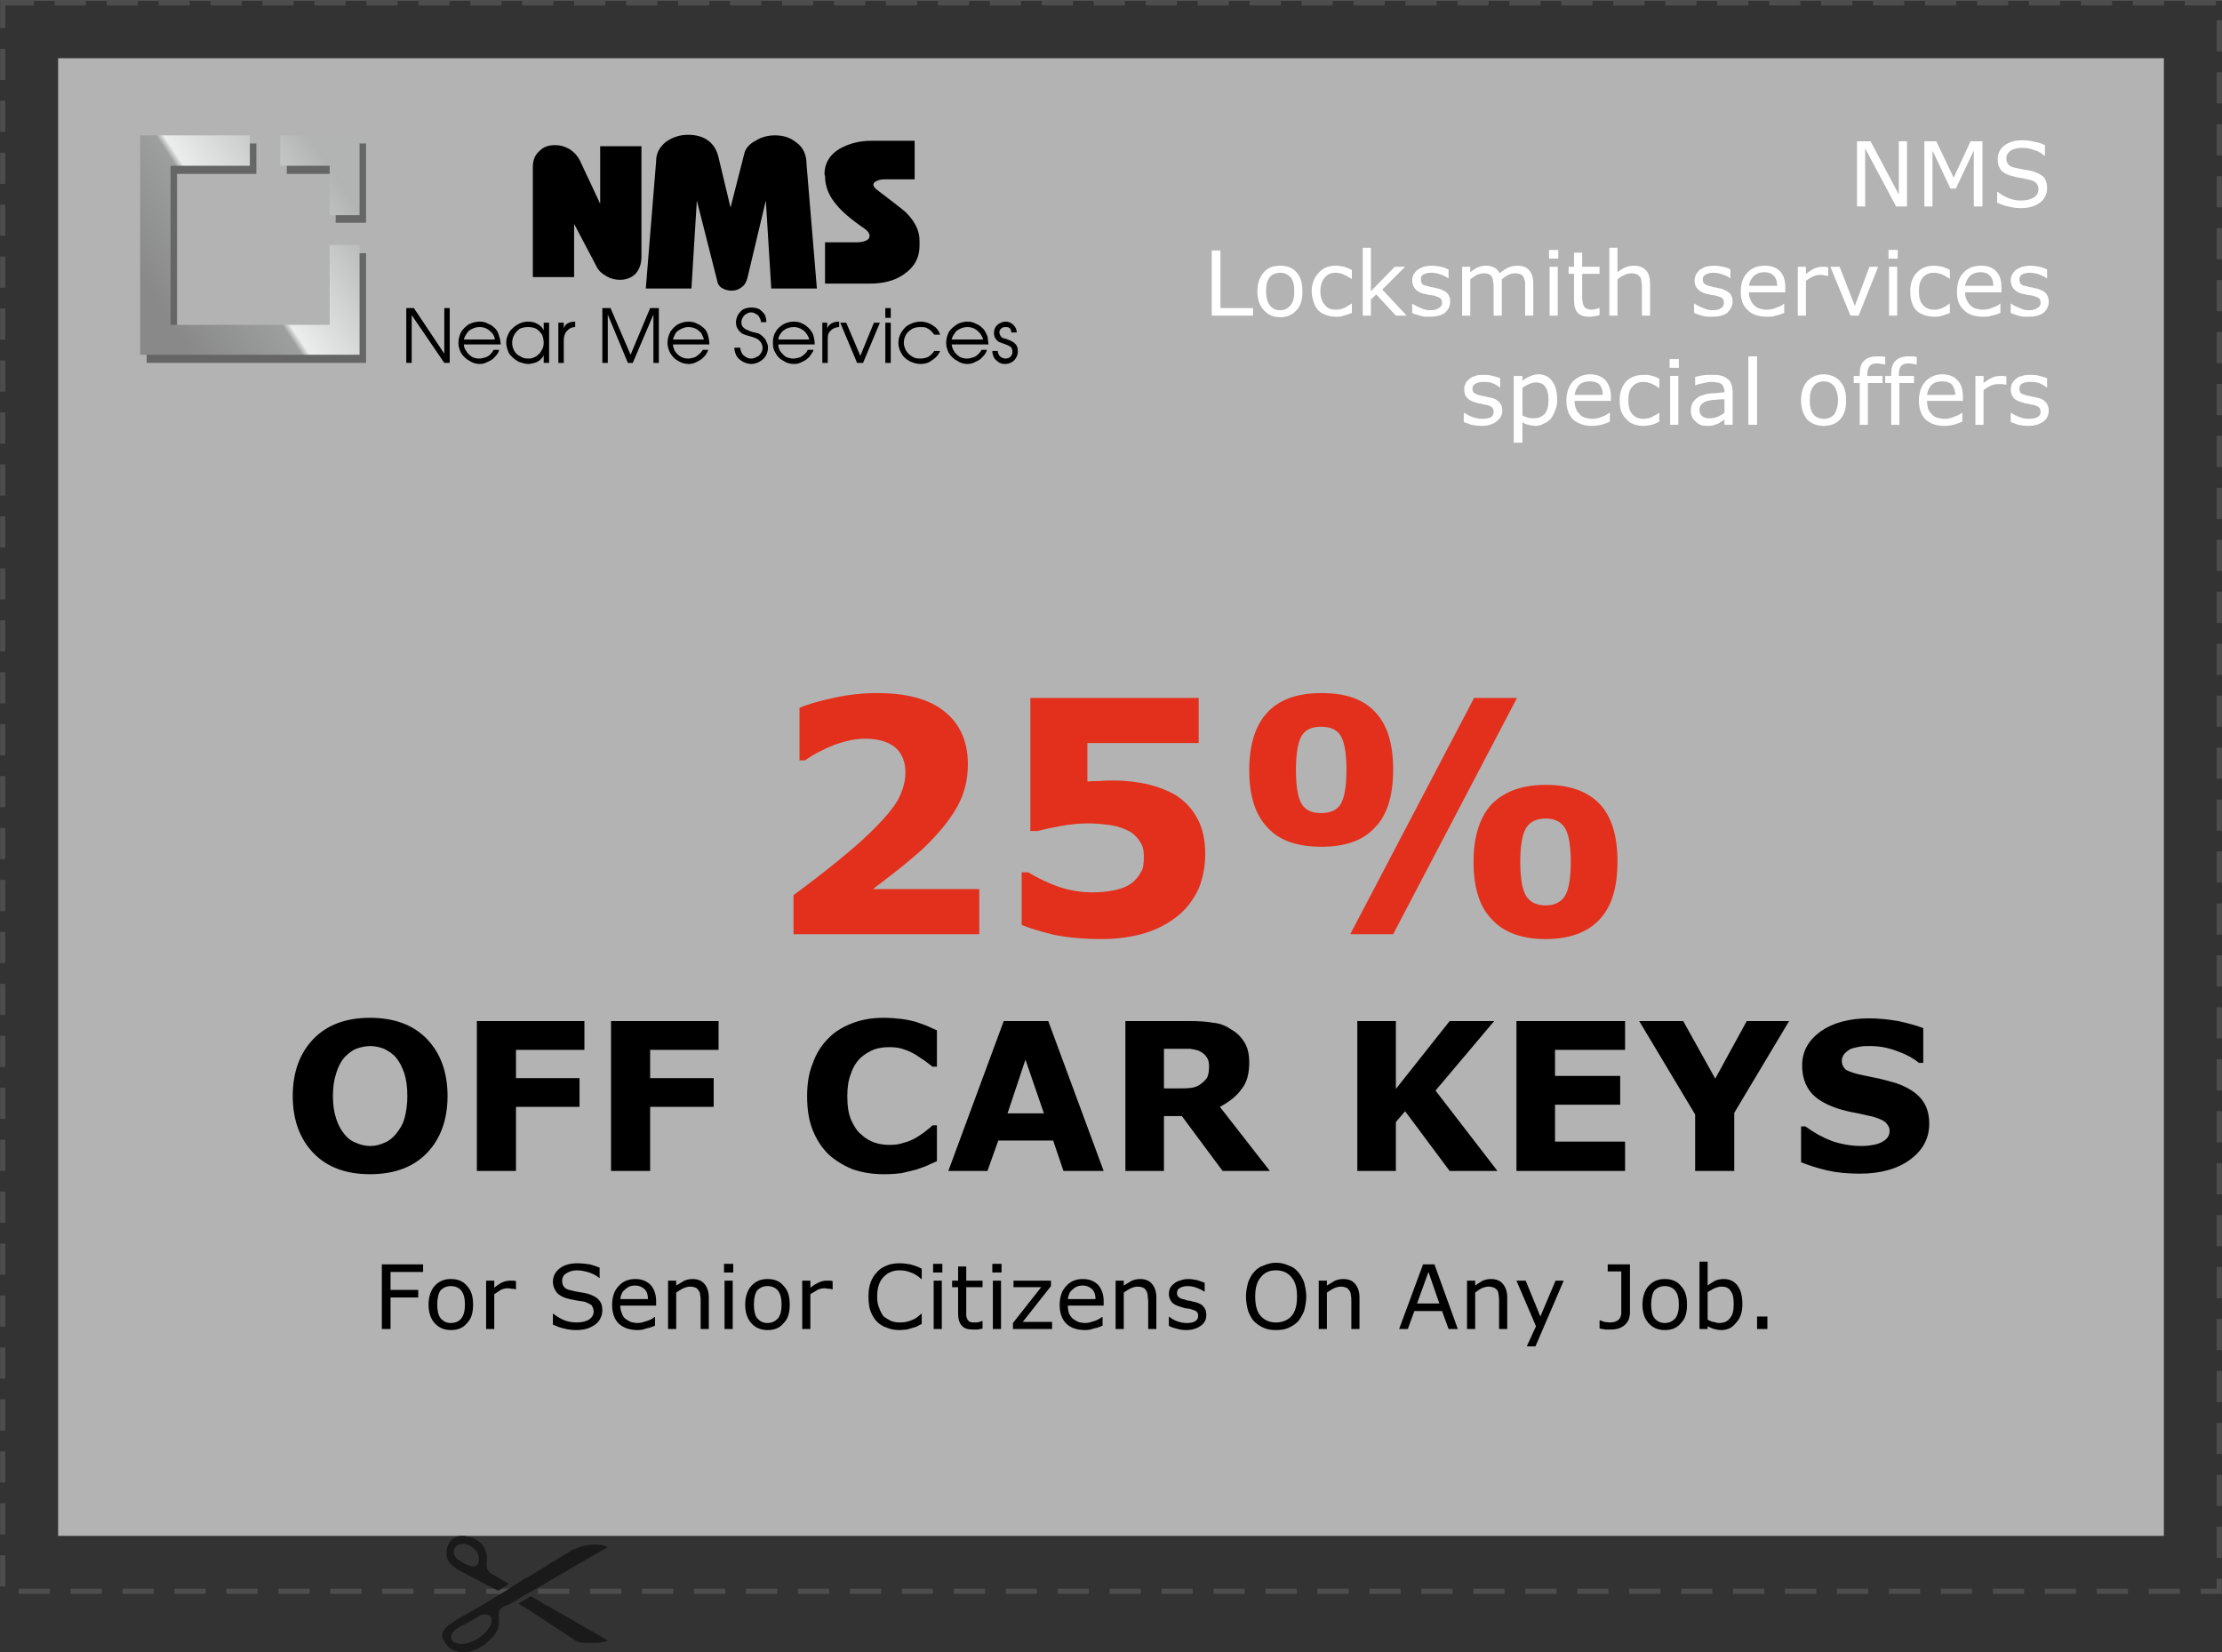 <?xml version="1.0" encoding="UTF-8"?>
<!DOCTYPE svg PUBLIC "-//W3C//DTD SVG 1.1//EN" "http://www.w3.org/Graphics/SVG/1.1/DTD/svg11.dtd">
<!-- Creator: CorelDRAW X7 -->
<svg xmlns="http://www.w3.org/2000/svg" xml:space="preserve" width="42.747mm" height="31.791mm" version="1.1" style="shape-rendering:geometricPrecision; text-rendering:geometricPrecision; image-rendering:optimizeQuality; fill-rule:evenodd; clip-rule:evenodd"
viewBox="0 0 4091 3042"
 xmlns:xlink="http://www.w3.org/1999/xlink">
 <rect x="0" y="0" width="4091" height="3042" fill="#333333" stroke="none"/>
 <defs>
  <style type="text/css">
   <![CDATA[
    .str0 {stroke:#4D4D4D;stroke-width:9.57;stroke-dasharray:57.393 38.262}
    .fil0 {fill:none}
    .fil3 {fill:#1A1A1A}
    .fil4 {fill:#666666}
    .fil1 {fill:#B3B3B3}
    .fil2 {fill:black;fill-rule:nonzero}
    .fil8 {fill:black;fill-rule:nonzero}
    .fil7 {fill:#E2301C;fill-rule:nonzero}
    .fil6 {fill:white;fill-rule:nonzero}
    .fil5 {fill:url(#id0)}
   ]]>
  </style>
  <linearGradient id="id0" gradientUnits="userSpaceOnUse" x1="292.373" y1="563.127" x2="627.985" y2="339.392">
   <stop offset="0" style="stop-opacity:1; stop-color:#898989"/>
   <stop offset="0.42" style="stop-opacity:1; stop-color:#9D9E9E"/>
   <stop offset="0.451" style="stop-opacity:1; stop-color:#EBECEC"/>
   <stop offset="1" style="stop-opacity:1; stop-color:#B2B3B3"/>
  </linearGradient>
 </defs>
 <g id="Слой_x0020_1">
  <polygon class="fil0 str0" points="5,5 4086,5 4086,2930 5,2930 "/>
  <polygon class="fil1" points="107,107 3984,107 3984,2828 107,2828 "/>
  <path class="fil2" d="M779 2342l-60 0 0 33 51 0 0 14 -51 0 0 58 -16 0 0 -119 76 0 0 14zm92 60c0,15 -3,26 -11,34 -7,9 -17,13 -30,13 -12,0 -22,-4 -30,-13 -7,-8 -11,-19 -11,-34 0,-14 4,-26 11,-34 8,-9 18,-13 30,-13 13,0 23,4 30,13 8,8 11,20 11,34zm-15 0c0,-11 -2,-20 -7,-26 -4,-5 -11,-8 -19,-8 -8,0 -14,3 -19,8 -4,6 -6,15 -6,26 0,11 2,20 6,25 5,6 11,9 19,9 8,0 15,-3 19,-8 5,-6 7,-15 7,-26zm94 -28l-1 0c-2,-1 -4,-1 -6,-1 -2,0 -5,-1 -8,-1 -4,0 -9,1 -13,3 -4,3 -8,5 -12,8l0 64 -15 0 0 -89 15 0 0 13c6,-5 11,-8 15,-10 5,-2 9,-3 14,-3 3,0 5,0 6,0 1,0 3,0 5,1l0 15zm159 39c0,4 -1,9 -3,13 -2,5 -5,9 -9,12 -4,3 -9,6 -15,8 -6,2 -13,3 -21,3 -8,0 -16,-1 -23,-3 -6,-1 -13,-4 -20,-7l0 -20 1 0c6,5 13,9 20,12 8,3 16,4 23,4 9,0 17,-2 22,-5 6,-4 9,-9 9,-15 0,-5 -2,-9 -4,-12 -3,-2 -7,-4 -12,-6 -4,-1 -8,-1 -13,-2 -5,-1 -10,-2 -15,-3 -10,-2 -18,-6 -23,-11 -5,-6 -8,-13 -8,-21 0,-10 4,-18 13,-25 8,-6 19,-9 32,-9 8,0 16,1 23,2 7,2 13,4 18,6l0 19 -1 0c-4,-4 -10,-7 -18,-10 -7,-2 -15,-4 -22,-4 -9,0 -15,2 -21,6 -5,3 -7,8 -7,13 0,5 1,9 4,12 2,3 7,5 13,6 3,1 8,2 14,3 7,1 12,2 16,3 9,3 16,6 20,11 5,5 7,11 7,20zm99 -9l-66 0c0,5 1,10 3,14 1,4 3,7 6,10 3,2 6,4 10,6 4,1 8,2 13,2 6,0 12,-2 18,-4 6,-2 11,-5 13,-7l1 0 0 16c-5,2 -10,4 -16,5 -5,2 -10,3 -16,3 -15,0 -26,-4 -35,-12 -8,-8 -12,-20 -12,-34 0,-15 4,-27 12,-35 8,-9 18,-13 31,-13 12,0 21,4 28,11 6,7 10,17 10,29l0 9zm-15 -12c0,-8 -2,-14 -6,-18 -4,-4 -10,-7 -18,-7 -8,0 -14,3 -19,8 -5,4 -7,10 -8,17l51 0zm112 55l-15 0 0 -51c0,-4 0,-8 -1,-12 0,-3 -1,-6 -3,-8 -1,-2 -3,-4 -5,-5 -3,-1 -6,-2 -10,-2 -4,0 -8,1 -13,3 -4,2 -9,5 -13,8l0 67 -15 0 0 -89 15 0 0 9c5,-3 10,-6 15,-9 5,-2 10,-3 15,-3 10,0 17,3 22,9 5,6 8,14 8,25l0 58zm45 -104l-17 0 0 -16 17 0 0 16zm-1 104l-15 0 0 -89 15 0 0 89zm105 -45c0,15 -3,26 -11,34 -7,9 -17,13 -30,13 -12,0 -22,-4 -30,-13 -7,-8 -11,-19 -11,-34 0,-14 4,-26 11,-34 8,-9 18,-13 30,-13 13,0 23,4 30,13 8,8 11,20 11,34zm-15 0c0,-11 -2,-20 -7,-26 -4,-5 -11,-8 -19,-8 -8,0 -14,3 -19,8 -4,6 -6,15 -6,26 0,11 2,20 6,25 5,6 11,9 19,9 8,0 14,-3 19,-8 5,-6 7,-15 7,-26zm94 -28l-1 0c-2,-1 -4,-1 -6,-1 -2,0 -5,-1 -8,-1 -4,0 -9,1 -13,3 -4,3 -9,5 -13,8l0 64 -15 0 0 -89 15 0 0 13c6,-5 12,-8 16,-10 5,-2 9,-3 14,-3 3,0 5,0 6,0 1,0 3,0 5,1l0 15zm164 64c-3,1 -5,2 -8,4 -2,1 -5,2 -9,3 -3,1 -7,2 -10,3 -4,0 -8,1 -13,1 -9,0 -16,-1 -23,-4 -7,-2 -14,-6 -19,-11 -5,-5 -9,-12 -12,-19 -3,-8 -4,-17 -4,-28 0,-9 1,-18 4,-26 3,-8 7,-14 12,-19 5,-6 11,-9 18,-12 7,-3 15,-4 24,-4 6,0 13,1 19,2 7,2 14,4 21,8l0 19 -1 0c-6,-6 -13,-10 -19,-12 -7,-3 -14,-4 -21,-4 -6,0 -11,1 -16,3 -5,2 -9,5 -13,9 -4,4 -7,9 -9,15 -2,6 -3,13 -3,21 0,9 1,16 4,22 2,6 5,11 8,15 4,3 9,6 13,8 5,2 11,3 16,3 8,0 15,-1 22,-4 6,-2 12,-6 18,-12l1 0 0 19zm38 -95l-17 0 0 -16 17 0 0 16zm-1 104l-15 0 0 -89 15 0 0 89zm75 -1c-2,1 -5,1 -9,2 -3,0 -6,0 -9,0 -9,0 -16,-2 -20,-7 -5,-5 -7,-13 -7,-23l0 -48 -11 0 0 -12 11 0 0 -26 15 0 0 26 30 0 0 12 -30 0 0 41c0,4 0,8 0,11 0,2 1,5 2,7 1,2 3,4 5,5 2,1 5,1 9,1 3,0 5,0 8,-1 3,-1 4,-1 6,-2l0 0 0 14zm35 -103l-17 0 0 -16 17 0 0 16zm-1 104l-15 0 0 -89 15 0 0 89zm94 0l-72 0 0 -11 52 -66 -51 0 0 -12 69 0 0 10 -52 66 54 0 0 13zm95 -43l-66 0c0,5 1,10 2,14 2,4 4,7 7,10 3,2 6,4 10,6 4,1 8,2 13,2 6,0 12,-2 18,-4 6,-2 10,-5 13,-7l1 0 0 16c-5,2 -10,4 -16,5 -5,2 -10,3 -16,3 -15,0 -27,-4 -35,-12 -8,-8 -12,-20 -12,-34 0,-15 4,-27 12,-35 8,-9 18,-13 31,-13 12,0 21,4 28,11 6,7 10,17 10,29l0 9zm-15 -12c0,-8 -2,-14 -6,-18 -4,-4 -10,-7 -18,-7 -8,0 -14,3 -19,8 -5,4 -7,10 -8,17l51 0zm112 55l-15 0 0 -51c0,-4 -1,-8 -1,-12 -1,-3 -1,-6 -3,-8 -1,-2 -3,-4 -5,-5 -3,-1 -6,-2 -10,-2 -4,0 -8,1 -13,3 -4,2 -9,5 -13,8l0 67 -15 0 0 -89 15 0 0 9c5,-3 10,-6 15,-9 5,-2 10,-3 15,-3 10,0 17,3 22,9 5,6 8,14 8,25l0 58zm92 -26c0,8 -3,15 -10,20 -7,5 -16,8 -27,8 -7,0 -13,-1 -19,-3 -5,-1 -10,-3 -13,-5l0 -17 0 0c5,4 10,7 16,9 6,2 11,3 17,3 6,0 12,-1 15,-3 4,-2 6,-6 6,-10 0,-4 -1,-6 -3,-8 -2,-2 -6,-3 -12,-5 -2,0 -5,-1 -8,-1 -4,-1 -7,-2 -10,-3 -7,-2 -13,-5 -16,-9 -3,-4 -5,-9 -5,-14 0,-4 1,-8 2,-11 2,-3 4,-6 7,-8 3,-3 7,-5 11,-6 5,-2 10,-3 16,-3 5,0 11,1 16,2 5,2 10,3 14,5l0 16 -1 0c-4,-3 -9,-5 -14,-7 -6,-2 -11,-3 -16,-3 -6,0 -10,1 -14,3 -4,2 -6,5 -6,10 0,3 1,6 4,8 2,2 6,3 11,4 2,1 5,2 9,2 3,1 6,2 8,2 7,2 13,4 16,8 4,4 6,9 6,16zm169 -79c4,5 8,11 11,19 2,8 4,17 4,26 0,10 -2,19 -4,27 -3,7 -7,14 -11,19 -5,5 -11,9 -18,12 -6,3 -14,4 -23,4 -8,0 -16,-1 -22,-4 -7,-3 -13,-7 -18,-12 -5,-5 -8,-12 -11,-19 -2,-8 -4,-17 -4,-27 0,-9 2,-18 4,-26 3,-7 6,-14 11,-19 5,-6 11,-10 18,-12 7,-3 14,-5 22,-5 9,0 17,2 23,5 7,2 13,6 18,12zm-2 45c0,-15 -3,-27 -10,-35 -7,-9 -17,-13 -29,-13 -12,0 -21,4 -28,13 -7,8 -10,20 -10,35 0,16 3,28 10,36 7,8 17,12 28,12 12,0 22,-4 29,-12 7,-8 10,-20 10,-36zm115 60l-15 0 0 -51c0,-4 0,-8 -1,-12 0,-3 -1,-6 -3,-8 -1,-2 -3,-4 -5,-5 -3,-1 -6,-2 -10,-2 -4,0 -8,1 -13,3 -4,2 -9,5 -13,8l0 67 -15 0 0 -89 15 0 0 9c5,-3 10,-6 15,-9 5,-2 10,-3 15,-3 10,0 17,3 22,9 5,6 8,14 8,25l0 58zm181 0l-17 0 -12 -33 -51 0 -12 33 -16 0 44 -119 21 0 43 119zm-34 -47l-20 -58 -21 58 41 0zm125 47l-15 0 0 -51c0,-4 0,-8 -1,-12 0,-3 -1,-6 -2,-8 -2,-2 -4,-4 -6,-5 -3,-1 -6,-2 -10,-2 -4,0 -8,1 -13,3 -4,2 -8,5 -12,8l0 67 -15 0 0 -89 15 0 0 9c4,-3 9,-6 14,-9 5,-2 10,-3 15,-3 10,0 17,3 22,9 5,6 8,14 8,25l0 58zm104 -89l-52 121 -16 0 17 -37 -36 -84 17 0 27 66 28 -66 15 0zm122 58c0,10 -3,18 -10,24 -6,5 -14,8 -25,8 -3,0 -6,0 -10,0 -5,-1 -8,-1 -11,-2l0 -15 1 0c2,1 5,2 8,3 3,0 6,1 10,1 5,0 9,-1 11,-2 3,-1 5,-3 7,-5 1,-2 2,-4 3,-8 0,-3 0,-6 0,-10l0 -69 -25 0 0 -13 41 0 0 88zm105 -14c0,15 -3,26 -11,34 -7,9 -17,13 -30,13 -12,0 -22,-4 -30,-13 -7,-8 -11,-19 -11,-34 0,-14 4,-26 11,-34 8,-9 18,-13 30,-13 13,0 23,4 30,13 8,8 11,20 11,34zm-15 0c0,-11 -2,-20 -7,-26 -4,-5 -11,-8 -19,-8 -8,0 -14,3 -19,8 -4,6 -6,15 -6,26 0,11 2,20 6,25 5,6 11,9 19,9 8,0 14,-3 19,-8 5,-6 7,-15 7,-26zm117 -1c0,8 -1,15 -3,20 -2,6 -5,11 -9,15 -4,5 -8,8 -12,10 -5,2 -10,3 -15,3 -5,0 -10,-1 -13,-2 -4,-1 -8,-3 -12,-5l0 5 -15 0 0 -124 15 0 0 44c5,-4 9,-6 14,-9 5,-2 10,-3 16,-3 10,0 19,4 25,12 6,8 9,20 9,34zm-16 1c0,-11 -1,-19 -5,-24 -3,-6 -9,-9 -17,-9 -4,0 -9,1 -13,3 -5,2 -9,5 -13,7l0 51c5,2 8,4 11,4 3,1 7,2 11,2 8,0 15,-3 19,-9 5,-5 7,-14 7,-25zm62 45l-19 0 0 -23 19 0 0 23z"/>
  <g id="_595156744">
   <path id="_595163632" class="fil3" d="M814 3011c0,6 4,12 8,17l4 5c3,2 5,4 9,6l13 3 6 0c4,0 9,-1 12,-1 10,-3 20,-8 29,-15l5 -5c4,-3 6,-5 9,-9 2,-2 4,-6 6,-9 10,-20 -5,-34 11,-44 3,-2 7,-3 10,-4 11,-6 26,-16 37,-22l18 -10c3,-2 6,-3 9,-5 19,-12 40,-23 59,-35l60 -34c-1,-1 -1,-1 -2,-1 -2,-1 -6,-2 -8,-3 -14,-2 -24,-1 -37,2 -4,1 -7,3 -11,4 -1,0 -1,0 -2,1 -4,1 -3,0 -7,3 -7,5 -19,11 -26,16 -2,1 -3,2 -5,3 -1,1 -3,1 -4,2 -2,1 -3,2 -5,3 -8,6 -21,13 -30,19l-18 10c-11,7 -23,15 -34,22l-20 12c-1,0 -1,1 -2,1 -3,3 -10,6 -13,8l-27 16c-3,2 -6,3 -9,5 -6,3 -22,12 -26,16 -5,3 -8,5 -12,9 -3,3 -7,9 -7,14zm74 -38c0,0 0,0 -1,0l-4 2c-11,7 -25,15 -36,20 -7,4 -14,9 -16,17 -2,11 7,14 17,15 15,0 30,-7 40,-16 7,-6 14,-13 17,-24 1,-6 1,-9 -4,-12 -2,-1 -9,-4 -13,-2z"/>
   <path id="_595158328" class="fil3" d="M822 2859c0,8 2,14 7,20 6,6 10,9 17,13 4,2 10,5 12,6 4,3 12,6 16,9 3,1 6,2 8,4 4,2 23,12 28,14 9,5 4,6 20,-4 3,-2 4,-3 7,-5 0,0 -20,-11 -21,-12 -6,-4 -16,-7 -19,-16 -3,-7 2,-19 -2,-30 -3,-9 -7,-15 -14,-20 -3,-2 -7,-5 -10,-6l-16 -4 -5 0c-10,0 -19,6 -23,13 -3,5 -5,12 -5,18zm27 -16c-14,2 -20,19 -4,30 6,4 17,10 23,11 18,3 15,-19 10,-27 -1,-1 -2,-2 -2,-3 -2,-2 -2,-1 -3,-2 -6,-6 -15,-11 -24,-9z"/>
   <path id="_595157848" class="fil3" d="M954 2953c2,0 4,2 5,3l14 8c3,2 6,4 9,6l78 51c5,3 10,4 18,4 2,0 5,0 7,0 3,0 5,0 8,0 5,0 10,0 14,-1 4,0 8,-2 12,-3 -1,-1 -16,-10 -18,-11 -14,-8 -30,-17 -44,-25 -14,-9 -30,-17 -45,-26 -6,-3 -12,-6 -17,-10l-18 -10c-3,2 -22,13 -23,14z"/>
  </g>
  <g id="_595156768">
   <path id="_375679576" class="fil2" d="M981 510l0 -203c0,-12 4,-22 12,-29 8,-8 17,-11 29,-11 9,0 17,2 26,7 8,5 15,12 20,22l37 79 0 -106 76 0 0 203c0,14 -4,25 -12,33 -8,7 -17,10 -28,10 -8,0 -17,-2 -25,-7 -9,-5 -15,-11 -19,-20l-40 -76 0 98 -76 0z"/>
   <path id="_375679696" class="fil2" d="M1189 531l19 -234c0,-15 6,-26 18,-36 13,-9 26,-13 41,-13 14,0 26,3 36,10 10,7 17,18 20,32l22 92 25 -98c2,-10 9,-19 21,-25 11,-7 23,-10 36,-10 15,0 28,4 39,13 13,9 19,23 19,41l19 228 -84 0 -10 -162 -34 143c-2,7 -5,13 -11,17 -5,4 -11,6 -18,6 -7,0 -13,-2 -18,-5 -5,-3 -8,-8 -9,-15l-37 -146 -10 162 -84 0z"/>
   <path id="_368675264" class="fil2" d="M1519 522l0 -76 58 0c7,0 12,-1 17,-3 5,-2 7,-5 7,-9 0,-1 0,-3 -1,-4 -1,-3 -4,-6 -8,-9 -25,-17 -42,-32 -51,-43 -15,-17 -22,-35 -22,-54l-1 -3c0,-22 11,-39 33,-50 16,-8 34,-12 53,-12l80 0 0 71 -55 0c-6,0 -11,1 -15,3 -4,2 -6,4 -6,7 0,3 3,7 9,11 30,23 47,36 51,40 17,17 25,34 25,52l0 9c0,23 -10,40 -29,53 -17,12 -38,17 -63,17l-82 0z"/>
   <path id="_491115792" class="fil2" d="M748 567l14 0 56 84 0 -84 10 0 0 101 -10 0 -60 -88 0 88 -10 0 0 -101zm106 67c0,5 2,9 5,13 2,4 6,7 10,10 4,2 9,3 13,3 4,0 8,-1 11,-2 4,-1 7,-3 10,-6 2,-2 4,-5 6,-8l10 0c-1,5 -4,9 -8,13 -3,4 -8,7 -13,9 -5,3 -10,4 -15,4 -7,0 -13,-2 -19,-6 -6,-3 -11,-8 -15,-14 -3,-6 -5,-12 -5,-19 0,-7 2,-14 5,-20 4,-6 8,-10 14,-14 6,-3 13,-5 20,-5 6,0 11,1 16,4 6,2 10,6 14,10 3,4 5,8 6,13 2,4 2,9 3,15l-68 0zm57 -9c0,-4 -2,-8 -5,-12 -3,-3 -6,-6 -10,-8 -4,-2 -8,-3 -13,-3 -5,0 -9,1 -13,3 -4,2 -8,4 -10,8 -3,4 -5,8 -6,12l57 0zm100 43l-10 0 0 -14c-1,3 -4,6 -7,9 -3,2 -6,4 -10,5 -4,1 -8,2 -11,2 -6,0 -12,-2 -18,-4 -5,-3 -11,-7 -15,-12 -2,-2 -4,-5 -5,-9 -2,-5 -3,-10 -3,-15 0,-4 1,-9 3,-13 2,-5 4,-8 5,-9 10,-11 21,-16 32,-16 6,0 12,1 17,4 6,3 10,7 12,12l0 -14 10 0 0 74zm-68 -37c0,5 1,10 4,15 2,4 6,8 11,10 4,3 9,4 15,4 5,0 9,-1 14,-4 4,-3 8,-6 10,-11 3,-4 4,-9 4,-14 0,-5 -1,-10 -3,-15 -3,-4 -6,-8 -11,-11 -4,-2 -9,-3 -15,-3 -5,0 -10,1 -15,3 -4,3 -8,7 -10,11 -3,5 -4,10 -4,15zm85 -37l10 0 0 10c3,-8 10,-12 21,-12l0 10c-5,0 -10,2 -13,5 -3,3 -5,5 -6,8 -1,3 -2,7 -2,11l0 42 -10 0 0 -74zm81 -27l15 0 37 86 36 -86 16 0 0 101 -10 0 0 -89 -38 89 -9 0 -37 -89 0 89 -10 0 0 -101zm130 67c0,5 2,9 4,13 3,4 6,7 11,10 4,2 8,3 13,3 4,0 7,-1 11,-2 3,-1 6,-3 9,-6 3,-2 5,-5 7,-8l10 0c-2,5 -4,9 -8,13 -4,4 -8,7 -13,9 -5,3 -10,4 -15,4 -7,0 -14,-2 -20,-6 -6,-3 -10,-8 -14,-14 -3,-6 -5,-12 -5,-19 0,-7 2,-14 5,-20 4,-6 8,-10 14,-14 6,-3 13,-5 20,-5 5,0 11,1 16,4 5,2 10,6 14,10 3,4 5,8 6,13 1,4 2,9 2,15l-67 0zm57 -9c-1,-4 -3,-8 -5,-12 -3,-3 -6,-6 -10,-8 -5,-2 -9,-3 -13,-3 -5,0 -9,1 -13,3 -4,2 -8,4 -11,8 -2,4 -4,8 -5,12l57 0zm67 15c0,3 1,7 3,10 1,3 4,5 7,7 3,2 6,3 10,3 4,0 7,-1 10,-3 4,-1 6,-4 8,-7 2,-3 3,-6 3,-10 0,-3 -1,-5 -2,-8 -1,-2 -3,-4 -5,-6 -2,-2 -4,-3 -7,-4 -2,-1 -5,-2 -9,-3 -4,-1 -7,-2 -10,-3 -3,-1 -5,-2 -7,-4 -6,-5 -9,-11 -9,-19 0,-5 2,-10 4,-14 3,-4 6,-8 10,-10 5,-2 10,-3 15,-3 5,0 9,1 14,3 4,3 7,6 10,10 2,4 3,9 3,14l-10 0c0,-3 -1,-6 -3,-9 -1,-3 -4,-5 -6,-6 -3,-2 -6,-3 -9,-3 -4,0 -6,1 -9,3 -3,1 -5,4 -6,6 -2,3 -3,6 -3,9 0,4 1,7 3,9 2,2 4,4 7,5 3,1 6,3 10,4 5,1 9,2 12,3 2,1 5,3 7,5 3,3 6,6 7,10 2,3 3,7 3,11 0,6 -2,11 -4,15 -3,5 -7,8 -12,11 -4,2 -9,4 -15,4 -5,0 -11,-2 -15,-4 -5,-3 -9,-6 -12,-11 -2,-4 -4,-10 -4,-15l11 0zm70 -6c0,5 1,9 4,13 3,4 6,7 10,10 5,2 9,3 14,3 3,0 7,-1 11,-2 3,-1 6,-3 9,-6 3,-2 5,-5 6,-8l11 0c-2,5 -5,9 -8,13 -4,4 -8,7 -13,9 -5,3 -10,4 -15,4 -8,0 -14,-2 -20,-6 -6,-3 -11,-8 -14,-14 -4,-6 -5,-12 -5,-19 0,-7 1,-14 5,-20 3,-6 8,-10 14,-14 6,-3 12,-5 19,-5 6,0 12,1 17,4 5,2 9,6 13,10 3,4 6,8 7,13 1,4 2,9 2,15l-67 0zm57 -9c-1,-4 -3,-8 -6,-12 -2,-3 -6,-6 -10,-8 -4,-2 -8,-3 -13,-3 -4,0 -9,1 -13,3 -4,2 -7,4 -10,8 -3,4 -5,8 -5,12l57 0zm24 -31l9 0 0 10c4,-8 11,-12 22,-12l0 10c-5,0 -10,2 -14,5 -3,3 -5,5 -6,8 -1,3 -1,7 -1,11l0 42 -10 0 0 -74zm33 0l11 0 26 61 25 -61 11 0 -31 74 -11 0 -31 -74zm83 0l10 0 0 74 -10 0 0 -74zm0 -27l10 0 0 18 -10 0 0 -18zm101 79c-3,7 -8,13 -15,17 -6,5 -13,7 -21,7 -7,0 -14,-2 -20,-5 -7,-4 -12,-8 -15,-14 -4,-6 -6,-13 -6,-20 0,-7 2,-14 6,-20 4,-6 8,-11 15,-14 6,-3 12,-5 20,-5 5,0 10,1 15,3 5,2 9,5 13,8 4,4 6,8 8,13l-11 0c-2,-3 -4,-5 -7,-8 -2,-2 -5,-3 -8,-5 -4,-1 -7,-1 -10,-1 -6,0 -11,1 -15,3 -5,3 -9,6 -12,11 -2,4 -4,9 -4,15 0,5 2,10 4,14 3,5 6,8 11,11 4,3 9,4 15,4 6,0 10,-1 15,-3 4,-3 8,-6 11,-11l11 0zm21 -12c1,5 2,9 5,13 2,4 6,7 10,10 4,2 9,3 13,3 4,0 8,-1 11,-2 4,-1 7,-3 10,-6 2,-2 5,-5 6,-8l10 0c-1,5 -4,9 -8,13 -3,4 -8,7 -13,9 -5,3 -10,4 -15,4 -7,0 -13,-2 -19,-6 -6,-3 -11,-8 -15,-14 -3,-6 -5,-12 -5,-19 0,-7 2,-14 5,-20 4,-6 9,-10 15,-14 5,-3 12,-5 19,-5 6,0 11,1 16,4 6,2 10,6 14,10 3,4 5,8 7,13 1,4 1,9 2,15l-68 0zm58 -9c-1,-4 -3,-8 -6,-12 -3,-3 -6,-6 -10,-8 -4,-2 -8,-3 -13,-3 -4,0 -9,1 -13,3 -4,2 -8,4 -10,8 -3,4 -5,8 -6,12l58 0zm27 21c0,3 1,5 2,7 1,2 3,4 5,5 2,1 4,2 7,2 3,0 7,-1 9,-3 3,-3 4,-6 4,-9 0,-4 -1,-8 -4,-10 -3,-2 -6,-3 -11,-5 -3,-1 -6,-2 -8,-3 -2,0 -3,-2 -5,-3 -4,-4 -6,-8 -6,-14 0,-4 1,-8 3,-11 2,-3 5,-6 8,-7 3,-2 7,-3 11,-3 3,0 7,1 10,3 3,2 5,4 7,7 2,3 3,7 3,10l-10 0c0,-3 -1,-6 -3,-8 -2,-2 -5,-2 -9,-2 -2,0 -5,1 -7,3 -2,2 -3,4 -3,7 0,2 1,4 2,6 1,2 2,3 4,4 2,1 4,1 7,2 5,2 8,3 11,5 3,1 5,4 7,6 2,3 3,7 3,11 0,5 -1,9 -3,12 -2,4 -5,7 -9,9 -3,2 -8,3 -12,3 -4,0 -8,-1 -11,-3 -4,-3 -7,-5 -9,-9 -2,-4 -3,-8 -3,-12l10 0z"/>
  </g>
  <g id="_595144816">
   <path id="_375678808" class="fil4" d="M270 668l404 0 0 -202 -56 0 0 146 -292 0 0 -292 146 0 0 -56 -202 0 0 404zm404 -258l0 -146 -146 0 0 56 90 0 0 90 56 0z"/>
   <path id="_375678808_0" class="fil5" d="M258 653l404 0 0 -202 -55 0 0 147 -293 0 0 -293 146 0 0 -56 -202 0 0 404zm404 -257l0 -147 -146 0 0 56 91 0 0 91 55 0z"/>
  </g>
  <path class="fil6" d="M3511 380l-20 0 -57 -107 0 107 -15 0 0 -120 25 0 52 98 0 -98 15 0 0 120zm139 0l-16 0 0 -103 -33 70 -10 0 -33 -70 0 103 -15 0 0 -120 22 0 32 67 31 -67 22 0 0 120zm119 -34c0,5 -1,10 -3,14 -2,5 -5,9 -9,12 -4,3 -9,6 -15,8 -6,2 -13,3 -21,3 -8,0 -16,-1 -23,-3 -7,-1 -14,-4 -21,-7l0 -20 1 0c6,5 13,9 21,12 8,3 15,4 22,4 10,0 18,-2 24,-6 5,-3 8,-8 8,-15 0,-5 -2,-9 -4,-11 -3,-3 -7,-5 -12,-6 -4,-1 -8,-2 -13,-3 -5,-1 -10,-1 -15,-3 -11,-2 -19,-6 -24,-11 -5,-6 -7,-13 -7,-21 0,-10 4,-19 12,-25 9,-7 20,-10 33,-10 8,0 16,1 23,3 7,1 13,3 19,6l0 19 -2 0c-4,-4 -10,-8 -18,-10 -7,-3 -15,-4 -22,-4 -9,0 -16,2 -21,5 -5,4 -8,8 -8,14 0,5 1,9 4,12 3,3 7,5 14,6 3,1 8,2 14,3 7,1 12,2 16,3 9,3 16,6 21,11 4,5 6,12 6,20zm-1462 235l-76 0 0 -120 16 0 0 106 60 0 0 14zm91 -45c0,15 -3,27 -11,35 -7,8 -17,13 -30,13 -13,0 -23,-5 -30,-13 -8,-8 -12,-20 -12,-35 0,-14 4,-26 12,-35 7,-8 17,-12 30,-12 13,0 23,4 30,12 8,9 11,21 11,35zm-15 0c0,-11 -2,-20 -7,-26 -5,-5 -11,-8 -19,-8 -8,0 -15,3 -19,8 -5,6 -7,15 -7,26 0,11 2,20 7,26 4,6 11,9 19,9 8,0 14,-3 19,-9 5,-6 7,-14 7,-26zm106 40c-6,2 -10,4 -15,5 -4,2 -9,2 -14,2 -7,0 -13,-1 -18,-3 -6,-2 -10,-4 -14,-8 -4,-4 -7,-9 -9,-15 -2,-6 -4,-13 -4,-21 0,-14 5,-26 13,-34 8,-9 18,-13 32,-13 5,0 10,1 15,2 5,2 9,3 14,6l0 16 -1 0c-5,-3 -10,-6 -15,-8 -4,-2 -9,-3 -14,-3 -9,0 -15,3 -20,9 -5,6 -8,14 -8,25 0,11 3,19 8,25 4,6 11,9 20,9 3,0 6,0 9,-1 4,-1 6,-2 9,-3 2,-1 4,-3 6,-4 2,-1 4,-2 5,-3l1 0 0 17zm101 5l-20 0 -36 -39 -10 9 0 30 -15 0 0 -125 15 0 0 80 44 -45 19 0 -42 42 45 48zm80 -26c0,8 -3,15 -10,21 -7,5 -16,7 -28,7 -7,0 -13,0 -18,-2 -6,-2 -11,-3 -14,-5l0 -17 0 0c5,3 11,6 16,8 6,3 12,4 17,4 7,0 12,-1 16,-4 4,-2 6,-5 6,-10 0,-3 -1,-6 -3,-8 -3,-2 -6,-3 -12,-5 -2,0 -5,-1 -9,-1 -3,-1 -6,-2 -9,-2 -8,-2 -14,-6 -17,-10 -3,-4 -5,-9 -5,-15 0,-3 1,-7 2,-10 2,-3 4,-6 7,-9 3,-2 7,-4 12,-6 4,-1 10,-2 15,-2 6,0 11,1 17,2 5,1 10,3 14,5l0 16 -1 0c-4,-3 -9,-5 -14,-7 -6,-2 -11,-3 -17,-3 -5,0 -10,1 -14,3 -4,2 -5,5 -5,9 0,4 1,7 3,9 2,2 6,3 11,4 3,1 6,2 9,2 4,1 7,2 9,2 7,2 13,5 16,8 4,4 6,10 6,16zm153 26l-15 0 0 -51c0,-4 0,-8 0,-11 -1,-4 -2,-7 -3,-9 -1,-2 -3,-4 -5,-5 -2,-1 -6,-2 -10,-2 -4,0 -9,1 -13,3 -4,2 -8,5 -12,8 0,2 0,3 0,5 0,1 0,3 0,5l0 57 -15 0 0 -51c0,-4 0,-8 -1,-11 0,-4 -1,-7 -2,-9 -1,-2 -3,-4 -5,-5 -2,-1 -6,-2 -10,-2 -4,0 -8,1 -13,3 -4,2 -8,5 -12,8l0 67 -15 0 0 -90 15 0 0 10c5,-4 9,-7 14,-9 5,-2 10,-3 15,-3 6,0 11,1 16,4 4,2 7,6 9,10 6,-5 12,-9 17,-11 5,-2 11,-3 16,-3 10,0 17,3 22,9 5,6 7,14 7,25l0 58zm46 -105l-17 0 0 -16 17 0 0 16zm-1 105l-15 0 0 -90 15 0 0 90zm77 -1c-3,1 -6,2 -10,2 -3,1 -6,1 -9,1 -9,0 -16,-2 -21,-7 -5,-5 -7,-13 -7,-24l0 -48 -10 0 0 -13 10 0 0 -26 15 0 0 26 32 0 0 13 -32 0 0 41c0,5 0,8 1,11 0,3 1,5 2,7 1,3 3,4 5,5 2,1 5,2 9,2 3,0 5,-1 8,-1 3,-1 5,-2 6,-2l1 0 0 13zm93 1l-15 0 0 -51c0,-4 0,-8 -1,-12 0,-3 -1,-6 -2,-8 -2,-2 -4,-4 -6,-5 -3,-1 -6,-2 -10,-2 -4,0 -9,1 -13,3 -5,2 -9,5 -13,8l0 67 -15 0 0 -125 15 0 0 45c5,-4 10,-7 15,-9 5,-2 10,-3 15,-3 10,0 17,3 22,8 6,6 8,15 8,26l0 58zm152 -26c0,8 -4,15 -10,21 -7,5 -17,7 -28,7 -7,0 -13,0 -19,-2 -5,-2 -10,-3 -14,-5l0 -17 1 0c5,3 10,6 16,8 6,3 12,4 17,4 7,0 12,-1 16,-4 3,-2 5,-5 5,-10 0,-3 -1,-6 -3,-8 -2,-2 -6,-3 -12,-5 -2,0 -5,-1 -8,-1 -3,-1 -7,-2 -9,-2 -8,-2 -14,-6 -17,-10 -4,-4 -5,-9 -5,-15 0,-3 1,-7 2,-10 2,-3 4,-6 7,-9 3,-2 7,-4 11,-6 5,-1 10,-2 16,-2 5,0 11,1 16,2 6,1 11,3 14,5l0 16 -1 0c-3,-3 -8,-5 -14,-7 -5,-2 -11,-3 -16,-3 -6,0 -10,1 -14,3 -4,2 -6,5 -6,9 0,4 1,7 4,9 2,2 6,3 11,4 2,1 6,2 9,2 4,1 6,2 9,2 7,2 12,5 16,8 4,4 6,10 6,16zm97 -17l-67 0c0,5 1,10 3,14 2,4 4,8 7,10 3,3 6,5 10,6 4,1 8,2 12,2 7,0 13,-1 19,-4 6,-2 11,-4 13,-7l1 0 0 17c-5,2 -10,4 -16,5 -5,2 -10,2 -16,2 -15,0 -27,-4 -35,-12 -9,-8 -13,-19 -13,-34 0,-15 4,-27 12,-35 8,-9 19,-13 32,-13 12,0 21,3 28,10 7,7 10,17 10,31l0 8zm-15 -12c0,-8 -2,-14 -6,-18 -4,-5 -10,-7 -18,-7 -8,0 -15,3 -19,7 -5,5 -8,11 -9,18l52 0zm94 -18l-1 0c-2,-1 -4,-1 -6,-1 -2,-1 -5,-1 -8,-1 -5,0 -9,1 -13,3 -5,2 -9,5 -13,8l0 64 -15 0 0 -90 15 0 0 13c6,-4 11,-8 16,-10 5,-2 9,-3 14,-3 3,0 5,0 6,0 1,0 3,1 5,1l0 16zm92 -17l-36 90 -15 0 -37 -90 17 0 28 72 27 -72 16 0zm36 -15l-17 0 0 -16 17 0 0 16zm-1 105l-15 0 0 -90 15 0 0 90zm97 -5c-5,2 -10,4 -14,5 -5,2 -10,2 -15,2 -6,0 -12,-1 -18,-3 -5,-2 -10,-4 -14,-8 -4,-4 -7,-9 -9,-15 -2,-6 -3,-13 -3,-21 0,-14 4,-26 12,-34 8,-9 19,-13 32,-13 5,0 10,1 15,2 5,2 10,3 14,6l0 16 -1 0c-4,-3 -9,-6 -14,-8 -5,-2 -10,-3 -15,-3 -8,0 -15,3 -20,9 -5,6 -7,14 -7,25 0,11 2,19 7,25 5,6 12,9 20,9 4,0 7,0 10,-1 3,-1 6,-2 8,-3 3,-1 5,-3 7,-4 2,-1 3,-2 4,-3l1 0 0 17zm95 -38l-67 0c0,5 1,10 3,14 2,4 4,8 7,10 3,3 6,5 10,6 4,1 8,2 12,2 7,0 13,-1 19,-4 6,-2 11,-4 13,-7l1 0 0 17c-5,2 -10,4 -16,5 -5,2 -11,2 -16,2 -15,0 -27,-4 -35,-12 -9,-8 -13,-19 -13,-34 0,-15 4,-27 12,-35 8,-9 19,-13 32,-13 12,0 21,3 28,10 7,7 10,17 10,31l0 8zm-15 -12c0,-8 -2,-14 -6,-18 -4,-5 -10,-7 -18,-7 -8,0 -15,3 -19,7 -5,5 -8,11 -9,18l52 0zm102 29c0,8 -3,15 -10,21 -7,5 -16,7 -28,7 -7,0 -13,0 -18,-2 -6,-2 -10,-3 -14,-5l0 -17 1 0c4,3 10,6 16,8 5,3 11,4 16,4 7,0 12,-1 16,-4 4,-2 6,-5 6,-10 0,-3 -1,-6 -3,-8 -2,-2 -6,-3 -12,-5 -2,0 -5,-1 -9,-1 -3,-1 -6,-2 -9,-2 -8,-2 -14,-6 -17,-10 -3,-4 -5,-9 -5,-15 0,-3 1,-7 2,-10 2,-3 4,-6 7,-9 3,-2 7,-4 12,-6 5,-1 10,-2 16,-2 5,0 10,1 16,2 5,1 10,3 14,5l0 16 -1 0c-4,-3 -9,-5 -14,-7 -6,-2 -11,-3 -17,-3 -5,0 -10,1 -14,3 -3,2 -5,5 -5,9 0,4 1,7 3,9 2,2 6,3 11,4 3,1 6,2 9,2 4,1 7,2 9,2 7,2 13,5 16,8 4,4 6,10 6,16zm-1006 201c0,8 -4,15 -11,20 -6,5 -16,8 -27,8 -7,0 -13,-1 -19,-2 -5,-2 -10,-4 -14,-5l0 -17 1 0c5,3 10,6 16,8 6,2 11,3 17,3 7,0 12,-1 16,-3 3,-2 5,-5 5,-10 0,-4 -1,-6 -3,-8 -2,-2 -6,-4 -12,-5 -2,0 -5,-1 -8,-2 -4,0 -7,-1 -10,-2 -7,-2 -13,-5 -16,-9 -4,-4 -5,-9 -5,-15 0,-4 0,-7 2,-10 1,-4 4,-7 7,-9 3,-3 7,-5 11,-6 5,-2 10,-2 16,-2 5,0 11,0 16,2 6,1 10,3 14,4l0 17 -1 0c-4,-3 -8,-6 -14,-8 -5,-2 -11,-2 -16,-2 -6,0 -10,1 -14,3 -4,2 -6,5 -6,9 0,4 1,7 4,9 2,1 6,3 11,4 2,1 6,1 9,2 3,1 6,1 9,2 7,1 12,4 16,8 4,4 6,9 6,16zm101 -20c0,7 -1,14 -4,20 -2,6 -5,11 -8,15 -4,4 -8,7 -13,9 -5,3 -10,4 -15,4 -5,0 -9,-1 -13,-2 -4,-1 -8,-2 -11,-5l0 38 -16 0 0 -123 16 0 0 9c4,-3 8,-6 13,-8 5,-2 10,-4 16,-4 11,0 20,4 26,13 6,8 9,19 9,34zm-16 0c0,-11 -2,-19 -6,-24 -3,-5 -9,-8 -17,-8 -4,0 -8,1 -13,3 -4,2 -8,4 -12,7l0 51c4,2 8,3 11,4 3,1 6,1 10,1 9,0 15,-3 20,-8 5,-6 7,-15 7,-26zm115 2l-67 0c0,6 1,11 3,15 1,4 4,7 7,10 2,3 6,5 10,6 3,1 8,2 12,2 6,0 13,-1 19,-4 6,-2 10,-5 13,-7l1 0 0 16c-5,3 -10,4 -16,6 -5,1 -11,2 -17,2 -14,0 -26,-4 -35,-12 -8,-8 -12,-20 -12,-35 0,-14 4,-26 12,-35 8,-8 19,-13 32,-13 12,0 21,4 28,11 6,7 10,17 10,30l0 8zm-15 -11c0,-8 -2,-14 -6,-19 -4,-4 -10,-6 -18,-6 -8,0 -15,2 -20,7 -4,5 -7,11 -8,18l52 0zm104 49c-5,3 -10,5 -14,6 -5,1 -10,2 -15,2 -6,0 -12,-1 -18,-3 -5,-2 -10,-5 -13,-9 -4,-3 -7,-8 -10,-14 -2,-6 -3,-13 -3,-21 0,-15 4,-26 12,-35 8,-8 19,-12 32,-12 6,0 11,0 16,2 5,1 9,3 13,5l0 17 -1 0c-4,-3 -9,-6 -14,-8 -5,-2 -10,-3 -14,-3 -9,0 -16,3 -21,9 -5,5 -7,14 -7,25 0,11 2,19 7,25 5,6 12,9 21,9 3,0 6,-1 9,-1 3,-1 6,-2 9,-4 2,-1 4,-2 6,-3 2,-1 3,-2 4,-3l1 0 0 16zm36 -99l-17 0 0 -16 17 0 0 16zm-1 105l-15 0 0 -90 15 0 0 90zm100 0l-15 0 0 -10c-1,1 -3,3 -6,4 -2,2 -4,3 -6,4 -3,1 -6,2 -9,3 -3,1 -7,1 -11,1 -9,0 -15,-2 -21,-8 -6,-5 -9,-12 -9,-20 0,-7 2,-13 5,-17 3,-4 7,-7 12,-10 6,-2 12,-4 20,-5 8,0 16,-1 25,-2l0 -2c0,-3 -1,-6 -2,-8 -1,-3 -3,-5 -5,-6 -2,-1 -5,-2 -8,-2 -3,-1 -6,-1 -9,-1 -4,0 -9,1 -14,2 -4,1 -10,2 -15,4l-1 0 0 -15c3,-1 8,-2 13,-3 6,-1 11,-1 17,-1 6,0 12,0 16,1 5,1 9,3 13,6 3,2 6,5 7,9 2,4 3,9 3,15l0 61zm-15 -22l0 -25c-5,0 -10,0 -16,1 -7,0 -12,1 -15,2 -5,1 -8,3 -11,6 -3,3 -4,6 -4,11 0,5 2,9 5,11 3,3 8,4 14,4 5,0 10,-1 15,-3 4,-2 8,-4 12,-7zm60 22l-16 0 0 -126 16 0 0 126zm164 -45c0,15 -3,26 -11,35 -7,8 -18,12 -30,12 -13,0 -23,-4 -31,-12 -7,-9 -11,-20 -11,-35 0,-15 4,-26 11,-35 8,-8 18,-13 31,-13 12,0 23,5 30,13 8,9 11,20 11,35zm-15 0c0,-12 -3,-20 -7,-26 -5,-6 -11,-9 -19,-9 -8,0 -15,3 -19,9 -5,6 -7,14 -7,26 0,11 2,20 7,26 4,5 11,8 19,8 8,0 14,-3 19,-8 4,-6 7,-15 7,-26zm87 -66l-1 0c-1,0 -3,-1 -6,-1 -3,-1 -5,-1 -7,-1 -7,0 -11,1 -14,4 -3,3 -5,8 -5,16l0 3 28 0 0 13 -27 0 0 77 -15 0 0 -77 -11 0 0 -13 11 0 0 -3c0,-11 2,-19 8,-25 5,-5 13,-8 23,-8 3,0 6,0 9,0 3,0 5,1 7,1l0 14zm58 0l0 0c-2,0 -4,-1 -7,-1 -3,-1 -5,-1 -7,-1 -7,0 -11,1 -14,4 -3,3 -5,8 -5,16l0 3 28 0 0 13 -27 0 0 77 -15 0 0 -77 -11 0 0 -13 11 0 0 -3c0,-11 2,-19 8,-25 5,-5 13,-8 23,-8 3,0 6,0 9,0 3,0 5,1 7,1l0 14zm85 67l-66 0c0,6 1,11 2,15 2,4 4,7 7,10 3,3 6,5 10,6 4,1 8,2 13,2 6,0 12,-1 18,-4 7,-2 11,-5 14,-7l1 0 0 16c-6,3 -11,4 -16,6 -5,1 -11,2 -17,2 -15,0 -26,-4 -35,-12 -8,-8 -12,-20 -12,-35 0,-14 4,-26 12,-35 8,-8 18,-13 31,-13 12,0 22,4 28,11 7,7 10,17 10,30l0 8zm-14 -11c0,-8 -3,-14 -6,-19 -4,-4 -10,-6 -18,-6 -9,0 -15,2 -20,7 -5,5 -7,11 -8,18l52 0zm94 -19l-1 0c-3,0 -5,-1 -7,-1 -2,0 -4,0 -7,0 -5,0 -10,1 -14,3 -4,2 -9,5 -13,8l0 64 -15 0 0 -90 15 0 0 13c6,-5 12,-8 16,-10 5,-2 10,-3 14,-3 3,0 5,0 6,0 1,0 3,0 6,1l0 15zm78 48c0,8 -3,15 -10,20 -7,5 -16,8 -28,8 -7,0 -13,-1 -18,-2 -6,-2 -10,-4 -14,-5l0 -17 1 0c4,3 10,6 16,8 5,2 11,3 16,3 7,0 12,-1 16,-3 4,-2 6,-5 6,-10 0,-4 -1,-6 -3,-8 -2,-2 -6,-4 -12,-5 -2,0 -5,-1 -9,-2 -3,0 -6,-1 -9,-2 -8,-2 -14,-5 -17,-9 -3,-4 -5,-9 -5,-15 0,-4 1,-7 2,-10 2,-4 4,-7 7,-9 3,-3 7,-5 12,-6 5,-2 10,-2 16,-2 5,0 10,0 16,2 5,1 10,3 14,4l0 17 -1 0c-4,-3 -9,-6 -14,-8 -6,-2 -11,-2 -17,-2 -5,0 -10,1 -14,3 -3,2 -5,5 -5,9 0,4 1,7 3,9 2,1 6,3 11,4 3,1 6,1 9,2 4,1 7,1 9,2 7,1 13,4 16,8 4,4 6,9 6,16z"/>
  <path class="fil7" d="M1803 1720l-342 0 0 -72c26,-19 52,-39 78,-60 27,-22 48,-40 63,-55 24,-23 41,-43 51,-60 9,-17 14,-34 14,-50 0,-20 -6,-36 -19,-47 -12,-10 -31,-16 -55,-16 -18,0 -36,4 -56,11 -20,8 -38,17 -55,29l-10 0 0 -97c14,-6 35,-12 62,-18 27,-6 54,-9 81,-9 54,0 96,11 124,34 29,23 43,56 43,97 0,28 -6,54 -20,79 -14,25 -35,50 -63,77 -18,16 -36,31 -54,45 -18,14 -30,23 -38,29l196 0 0 83zm416 -148c0,23 -4,44 -12,64 -9,19 -21,36 -37,49 -18,15 -39,26 -62,33 -23,7 -50,11 -80,11 -35,0 -64,-3 -88,-8 -25,-6 -44,-12 -59,-18l0 -97 12 0c18,11 37,20 57,27 21,7 41,10 62,10 12,0 25,-1 40,-4 14,-3 26,-8 34,-15 7,-6 12,-13 15,-19 4,-6 5,-16 5,-29 0,-10 -2,-19 -7,-26 -4,-7 -10,-13 -17,-18 -11,-6 -24,-11 -39,-13 -15,-2 -28,-3 -40,-3 -18,0 -35,2 -51,5 -16,3 -30,6 -42,9l-13 0 0 -245 310 0 0 83 -205 0 0 71c6,-1 14,-1 23,-1 9,-1 18,-1 25,-1 24,0 45,3 64,7 19,5 35,11 49,19 18,11 31,25 41,43 10,18 15,40 15,66zm346 -155c0,48 -11,84 -34,107 -22,24 -55,35 -98,35 -44,0 -77,-11 -99,-35 -23,-24 -34,-59 -34,-106 0,-48 12,-84 34,-107 23,-24 56,-35 99,-35 44,0 77,11 99,35 22,23 33,58 33,106zm228 -132l-228 435 -79 0 228 -435 79 0zm185 301c0,49 -11,84 -34,108 -22,23 -55,35 -98,35 -44,0 -77,-12 -99,-36 -23,-23 -34,-59 -34,-106 0,-48 12,-84 34,-107 23,-23 56,-35 99,-35 44,0 77,12 99,35 22,23 33,59 33,106zm-499 -169c0,-31 -4,-52 -11,-63 -7,-11 -19,-16 -36,-16 -16,0 -28,5 -35,16 -7,11 -11,32 -11,64 0,31 4,52 11,63 7,11 19,16 35,16 17,0 29,-5 36,-16 7,-11 11,-32 11,-64zm413 170c0,-31 -4,-52 -11,-63 -7,-11 -19,-17 -35,-17 -17,0 -29,6 -36,17 -7,11 -11,32 -11,63 0,31 4,52 11,63 7,11 19,17 36,17 16,0 28,-6 35,-17 7,-11 11,-32 11,-63z"/>
  <path class="fil8" d="M824 2018c0,44 -13,79 -38,105 -25,26 -60,39 -105,39 -44,0 -79,-13 -104,-39 -25,-26 -38,-61 -38,-105 0,-44 13,-79 38,-105 25,-26 60,-39 104,-39 45,0 80,13 105,39 25,26 38,61 38,105zm-95 70c7,-9 13,-18 16,-30 3,-11 5,-25 5,-40 0,-17 -2,-31 -6,-43 -4,-11 -9,-21 -15,-28 -6,-7 -14,-12 -22,-16 -8,-3 -17,-5 -25,-5 -9,0 -18,2 -26,5 -8,3 -15,9 -22,16 -6,7 -11,16 -15,29 -4,12 -6,26 -6,42 0,16 2,30 6,42 4,12 9,21 15,28 6,8 13,13 21,16 9,4 17,6 27,6 9,0 17,-2 26,-6 8,-3 15,-9 21,-16zm347 -155l-126 0 0 52 117 0 0 53 -117 0 0 118 -72 0 0 -276 198 0 0 53zm247 0l-126 0 0 52 117 0 0 53 -117 0 0 118 -72 0 0 -276 198 0 0 53zm304 229c-21,0 -39,-3 -57,-9 -17,-7 -32,-16 -45,-28 -12,-12 -22,-27 -29,-45 -7,-18 -10,-38 -10,-62 0,-22 3,-42 10,-59 6,-18 16,-34 28,-46 12,-13 27,-22 45,-29 18,-7 37,-10 58,-10 12,0 22,1 32,2 9,1 18,3 26,5 8,3 15,5 22,8 7,3 13,6 18,8l0 67 -8 0c-4,-3 -8,-6 -13,-10 -6,-4 -12,-8 -18,-12 -7,-4 -15,-8 -22,-10 -8,-3 -17,-4 -26,-4 -10,0 -19,1 -28,4 -10,4 -18,9 -26,16 -7,7 -13,16 -17,28 -5,12 -7,26 -7,42 0,18 2,32 7,44 5,11 11,21 19,27 7,7 16,12 25,15 9,3 18,4 27,4 9,0 18,-1 26,-4 9,-2 17,-6 24,-10 6,-4 11,-7 17,-12 5,-4 9,-7 12,-10l8 0 0 66c-7,3 -14,6 -20,9 -6,2 -13,5 -20,7 -9,2 -17,4 -25,6 -8,1 -19,2 -33,2zm405 -6l-74 0 -19 -56 -101 0 -20 56 -72 0 102 -276 82 0 102 276zm-110 -106l-34 -99 -33 99 67 0zm304 -86c0,-7 -1,-13 -4,-17 -3,-5 -8,-9 -14,-12 -5,-2 -11,-3 -17,-4 -6,0 -14,0 -22,0l-26 0 0 73 22 0c11,0 21,0 28,-1 8,-1 14,-4 19,-8 5,-4 9,-8 11,-12 2,-5 3,-11 3,-19zm112 192l-87 0 -75 -101 -33 0 0 101 -71 0 0 -276 119 0c17,0 31,1 42,3 12,1 23,5 33,12 11,6 19,14 25,24 6,9 9,22 9,37 0,20 -4,37 -14,49 -9,13 -23,24 -40,33l92 118zm419 0l-88 0 -82 -110 -17 20 0 90 -71 0 0 -276 71 0 0 125 99 -125 82 0 -108 128 114 148zm235 0l-200 0 0 -276 200 0 0 53 -129 0 0 48 120 0 0 53 -120 0 0 68 129 0 0 54zm302 -276l-101 169 0 107 -72 0 0 -104 -103 -172 81 0 59 106 58 -106 78 0zm258 189c0,27 -12,49 -35,66 -23,17 -54,26 -93,26 -23,0 -43,-2 -60,-6 -17,-4 -33,-9 -48,-15l0 -66 8 0c15,11 31,20 49,27 18,6 36,9 53,9 4,0 10,0 17,-1 7,-1 12,-2 17,-4 5,-2 10,-5 13,-8 4,-4 6,-9 6,-15 0,-6 -3,-11 -8,-16 -5,-4 -13,-7 -23,-10 -10,-2 -21,-5 -32,-7 -12,-2 -23,-5 -33,-8 -23,-8 -40,-18 -50,-31 -10,-13 -15,-29 -15,-48 0,-26 11,-46 34,-63 23,-16 53,-24 89,-24 18,0 36,2 54,5 18,4 33,8 46,13l0 64 -8 0c-11,-9 -24,-16 -41,-22 -16,-6 -32,-9 -49,-9 -6,0 -12,0 -18,1 -5,1 -11,2 -17,4 -4,2 -8,5 -12,9 -3,4 -5,8 -5,13 0,7 3,13 8,17 6,3 16,7 32,10 10,2 20,4 29,6 9,2 19,5 30,8 21,7 37,17 47,29 10,12 15,27 15,46z"/>
 </g>
</svg>
